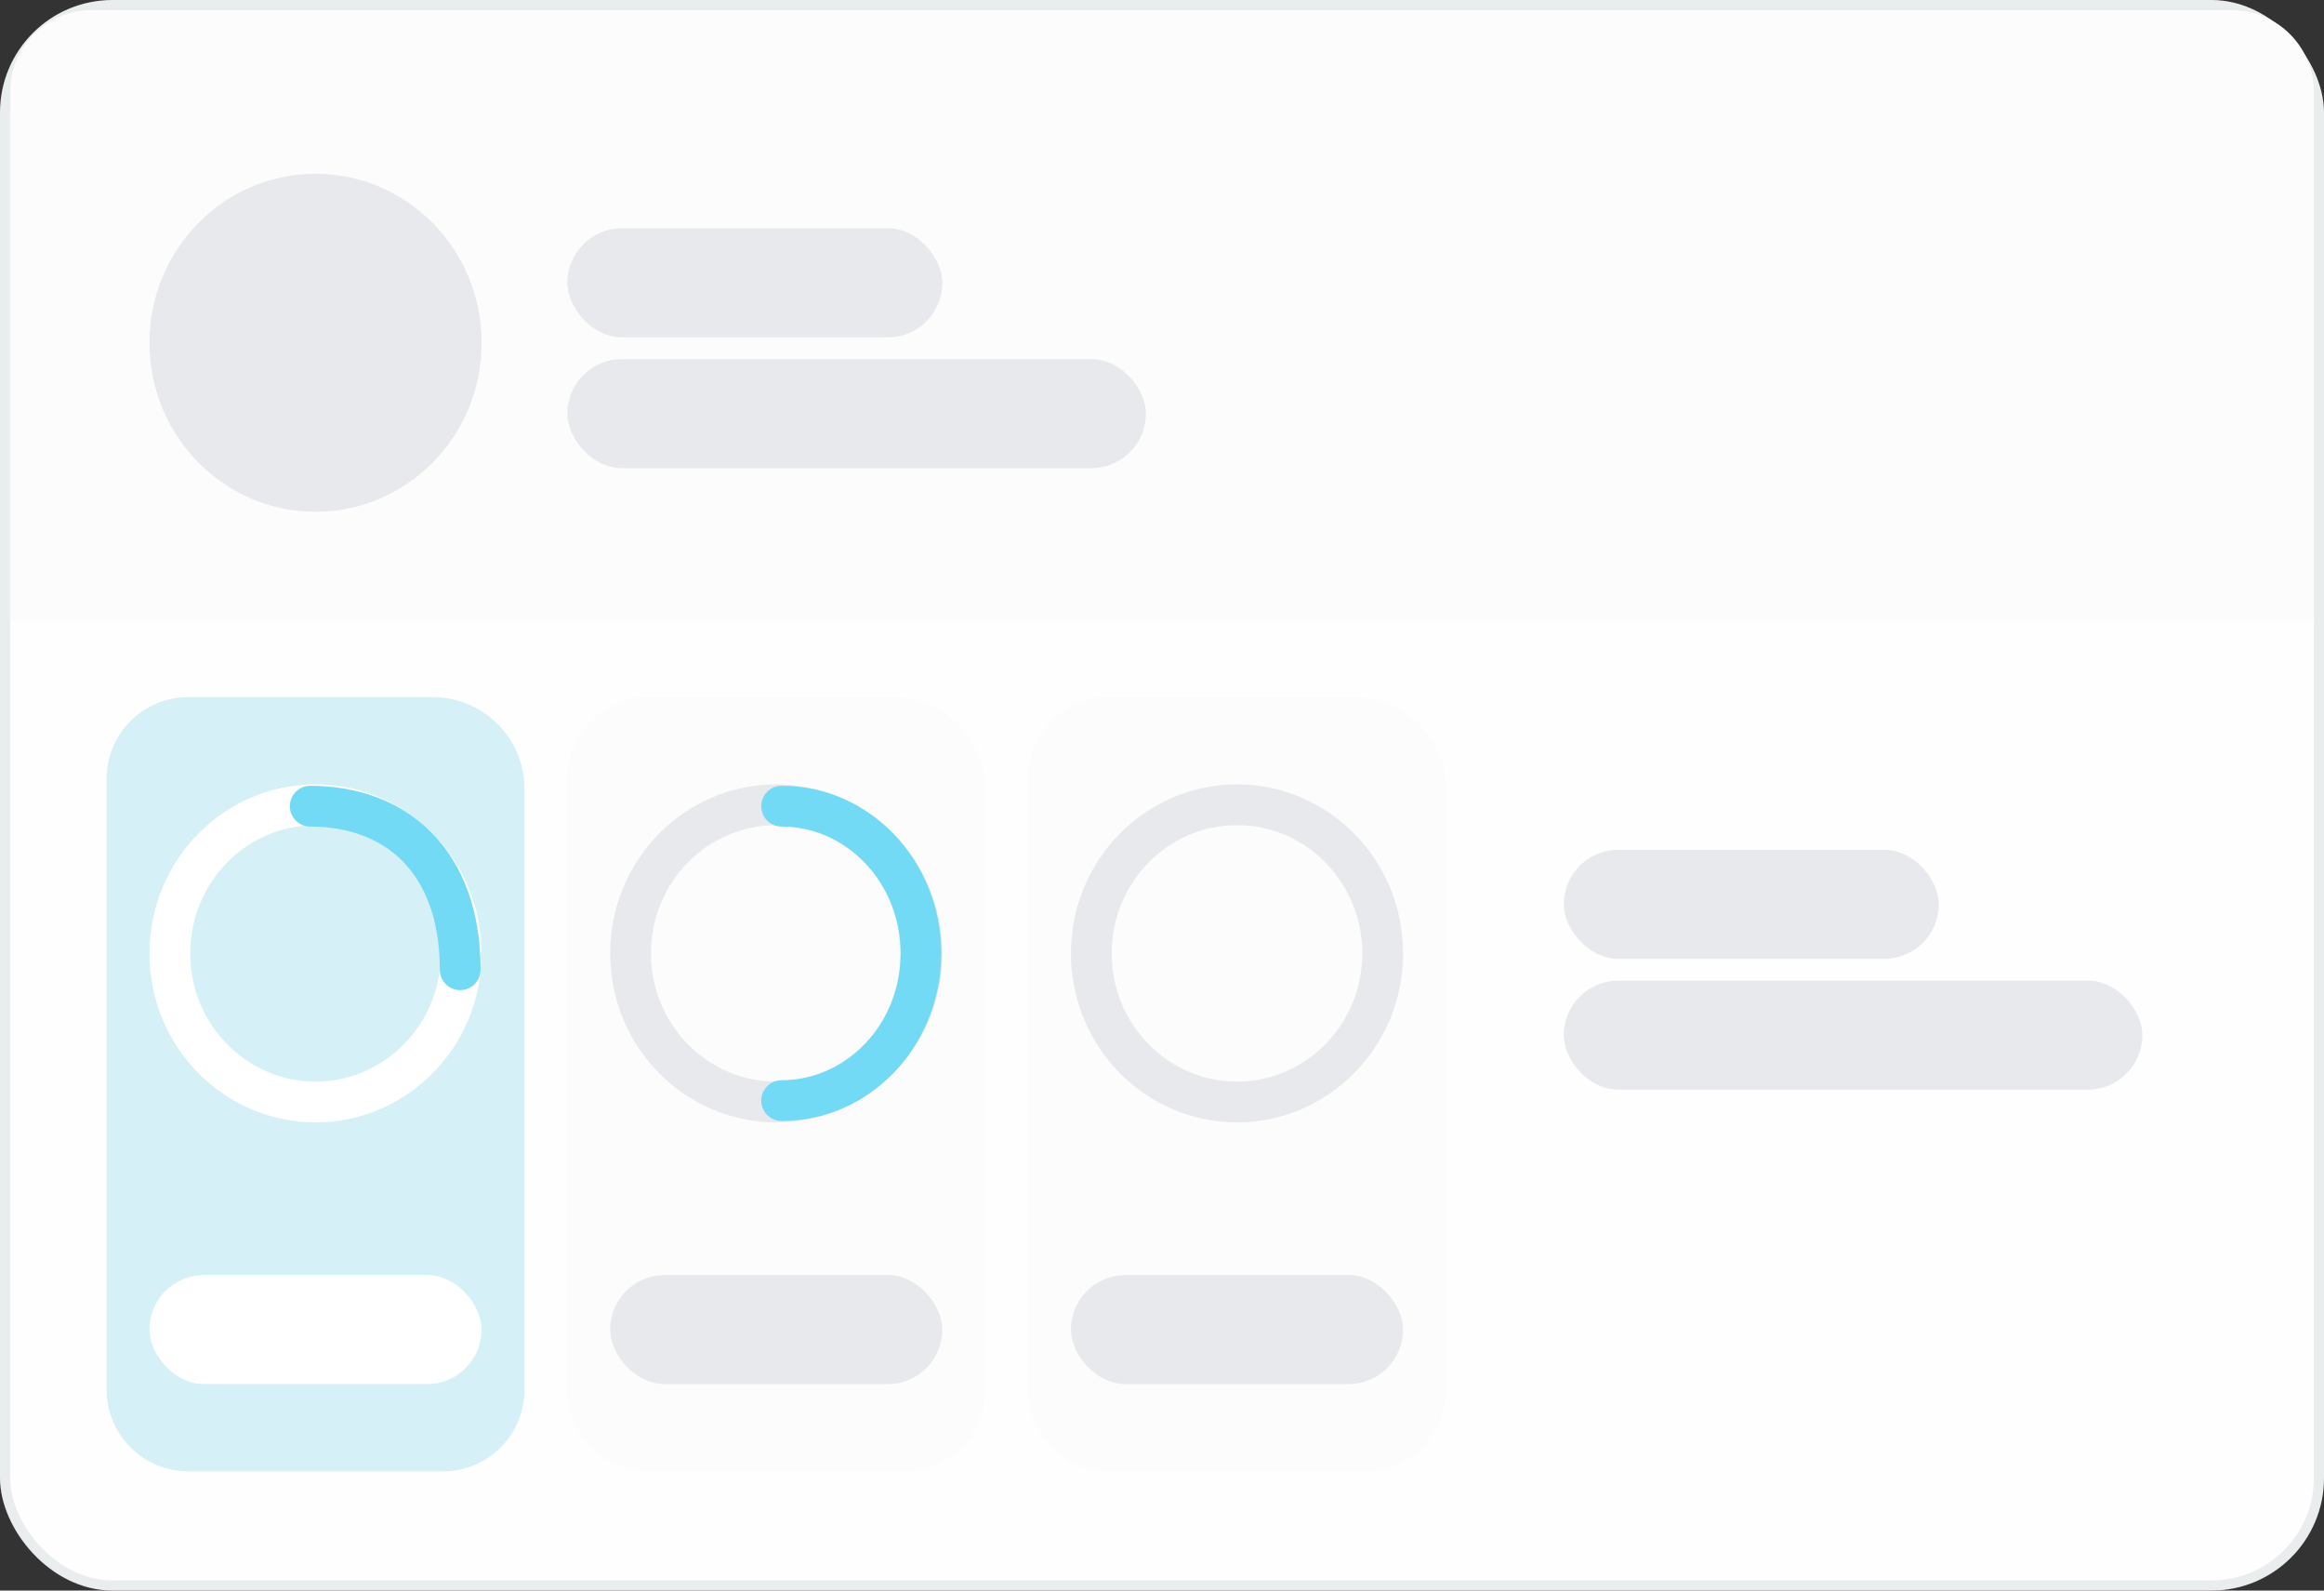 <svg width="228" height="156" viewBox="0 0 228 156" fill="none" xmlns="http://www.w3.org/2000/svg">
<rect x="0" y="0" width="228" height="156" fill="#333333" stroke="none"/>
<rect x="0.5" y="0.5" width="227" height="155" rx="10.534" fill="#FFFEFF" stroke="#EAEDEE"/>
<path d="M1 9C1 4.582 4.582 1 9 1H219C223.418 1 227 4.582 227 9V60.889H1V9Z" fill="#FCFCFC"/>
<path d="M10.46 76.375C10.46 71.957 14.042 68.375 18.46 68.375H42.456C47.426 68.375 51.456 72.404 51.456 77.375V136.306C51.456 140.724 47.874 144.306 43.456 144.306H18.46C14.042 144.306 10.46 140.724 10.46 136.306V76.375Z" fill="#D5F0F7"/>
<path d="M55.66 76.375C55.66 71.957 59.242 68.375 63.66 68.375H87.656C92.626 68.375 96.656 72.404 96.656 77.375V136.306C96.656 140.724 93.074 144.306 88.656 144.306H63.66C59.242 144.306 55.66 140.724 55.66 136.306V76.375Z" fill="#FCFCFC"/>
<path d="M100.859 76.375C100.859 71.957 104.441 68.375 108.859 68.375H132.855C137.825 68.375 141.855 72.404 141.855 77.375V136.306C141.855 140.724 138.273 144.306 133.855 144.306H108.859C104.441 144.306 100.859 140.724 100.859 136.306V76.375Z" fill="#FCFCFC"/>
<rect x="55.66" y="22.391" width="36.791" height="10.694" rx="5.347" fill="#E7E9EC"/>
<rect x="55.66" y="35.223" width="56.763" height="10.694" rx="5.347" fill="#E7E9EC"/>
<rect x="153.419" y="83.348" width="36.791" height="10.694" rx="5.347" fill="#E7E9EC"/>
<rect x="14.664" y="125.055" width="32.586" height="10.694" rx="5.347" fill="white"/>
<rect x="59.863" y="125.055" width="32.586" height="10.694" rx="5.347" fill="#E7E9EC"/>
<rect x="105.066" y="125.055" width="32.586" height="10.694" rx="5.347" fill="#E7E9EC"/>
<rect x="153.419" y="96.18" width="56.763" height="10.694" rx="5.347" fill="#E7E9EC"/>
<ellipse cx="30.957" cy="33.619" rx="16.293" ry="16.576" fill="#E7E9EC"/>
<path d="M45.25 93.506C45.25 101.589 38.819 108.082 30.957 108.082C23.096 108.082 16.664 101.589 16.664 93.506C16.664 85.423 23.096 78.93 30.957 78.93C38.819 78.93 45.25 85.423 45.25 93.506Z" stroke="white" stroke-width="4"/>
<path d="M30.433 77.07C29.328 77.071 28.433 77.966 28.434 79.071C28.434 80.175 29.329 81.071 30.434 81.07L30.433 77.07ZM43.15 95.112C43.15 96.216 44.045 97.112 45.15 97.112C46.254 97.112 47.15 96.216 47.15 95.112H43.15ZM30.434 81.07C34.192 81.069 37.319 82.261 39.506 84.482C41.69 86.701 43.15 90.163 43.15 95.112H47.15C47.15 89.365 45.437 84.805 42.356 81.676C39.278 78.55 35.047 77.069 30.433 77.07L30.434 81.07Z" fill="#73DAF5"/>
<path d="M90.449 93.506C90.449 101.589 84.018 108.082 76.156 108.082C68.295 108.082 61.863 101.589 61.863 93.506C61.863 85.423 68.295 78.93 76.156 78.93C84.018 78.93 90.449 85.423 90.449 93.506Z" stroke="#E7E9EC" stroke-width="4"/>
<path d="M76.684 105.945C75.579 105.945 74.684 106.841 74.684 107.945C74.684 109.05 75.579 109.945 76.684 109.945V105.945ZM76.684 77.07C75.579 77.07 74.684 77.966 74.684 79.07C74.684 80.175 75.579 81.07 76.684 81.07V77.07ZM88.349 93.508C88.349 100.482 83.024 105.945 76.684 105.945V109.945C85.438 109.945 92.349 102.481 92.349 93.508H88.349ZM76.684 81.07C83.024 81.07 88.349 86.534 88.349 93.508H92.349C92.349 84.535 85.438 77.07 76.684 77.07V81.07Z" fill="#73DAF5"/>
<path d="M135.652 93.506C135.652 101.589 129.221 108.082 121.359 108.082C113.498 108.082 107.066 101.589 107.066 93.506C107.066 85.423 113.498 78.93 121.359 78.93C129.221 78.93 135.652 85.423 135.652 93.506Z" stroke="#E7E9EC" stroke-width="4"/>
</svg>
